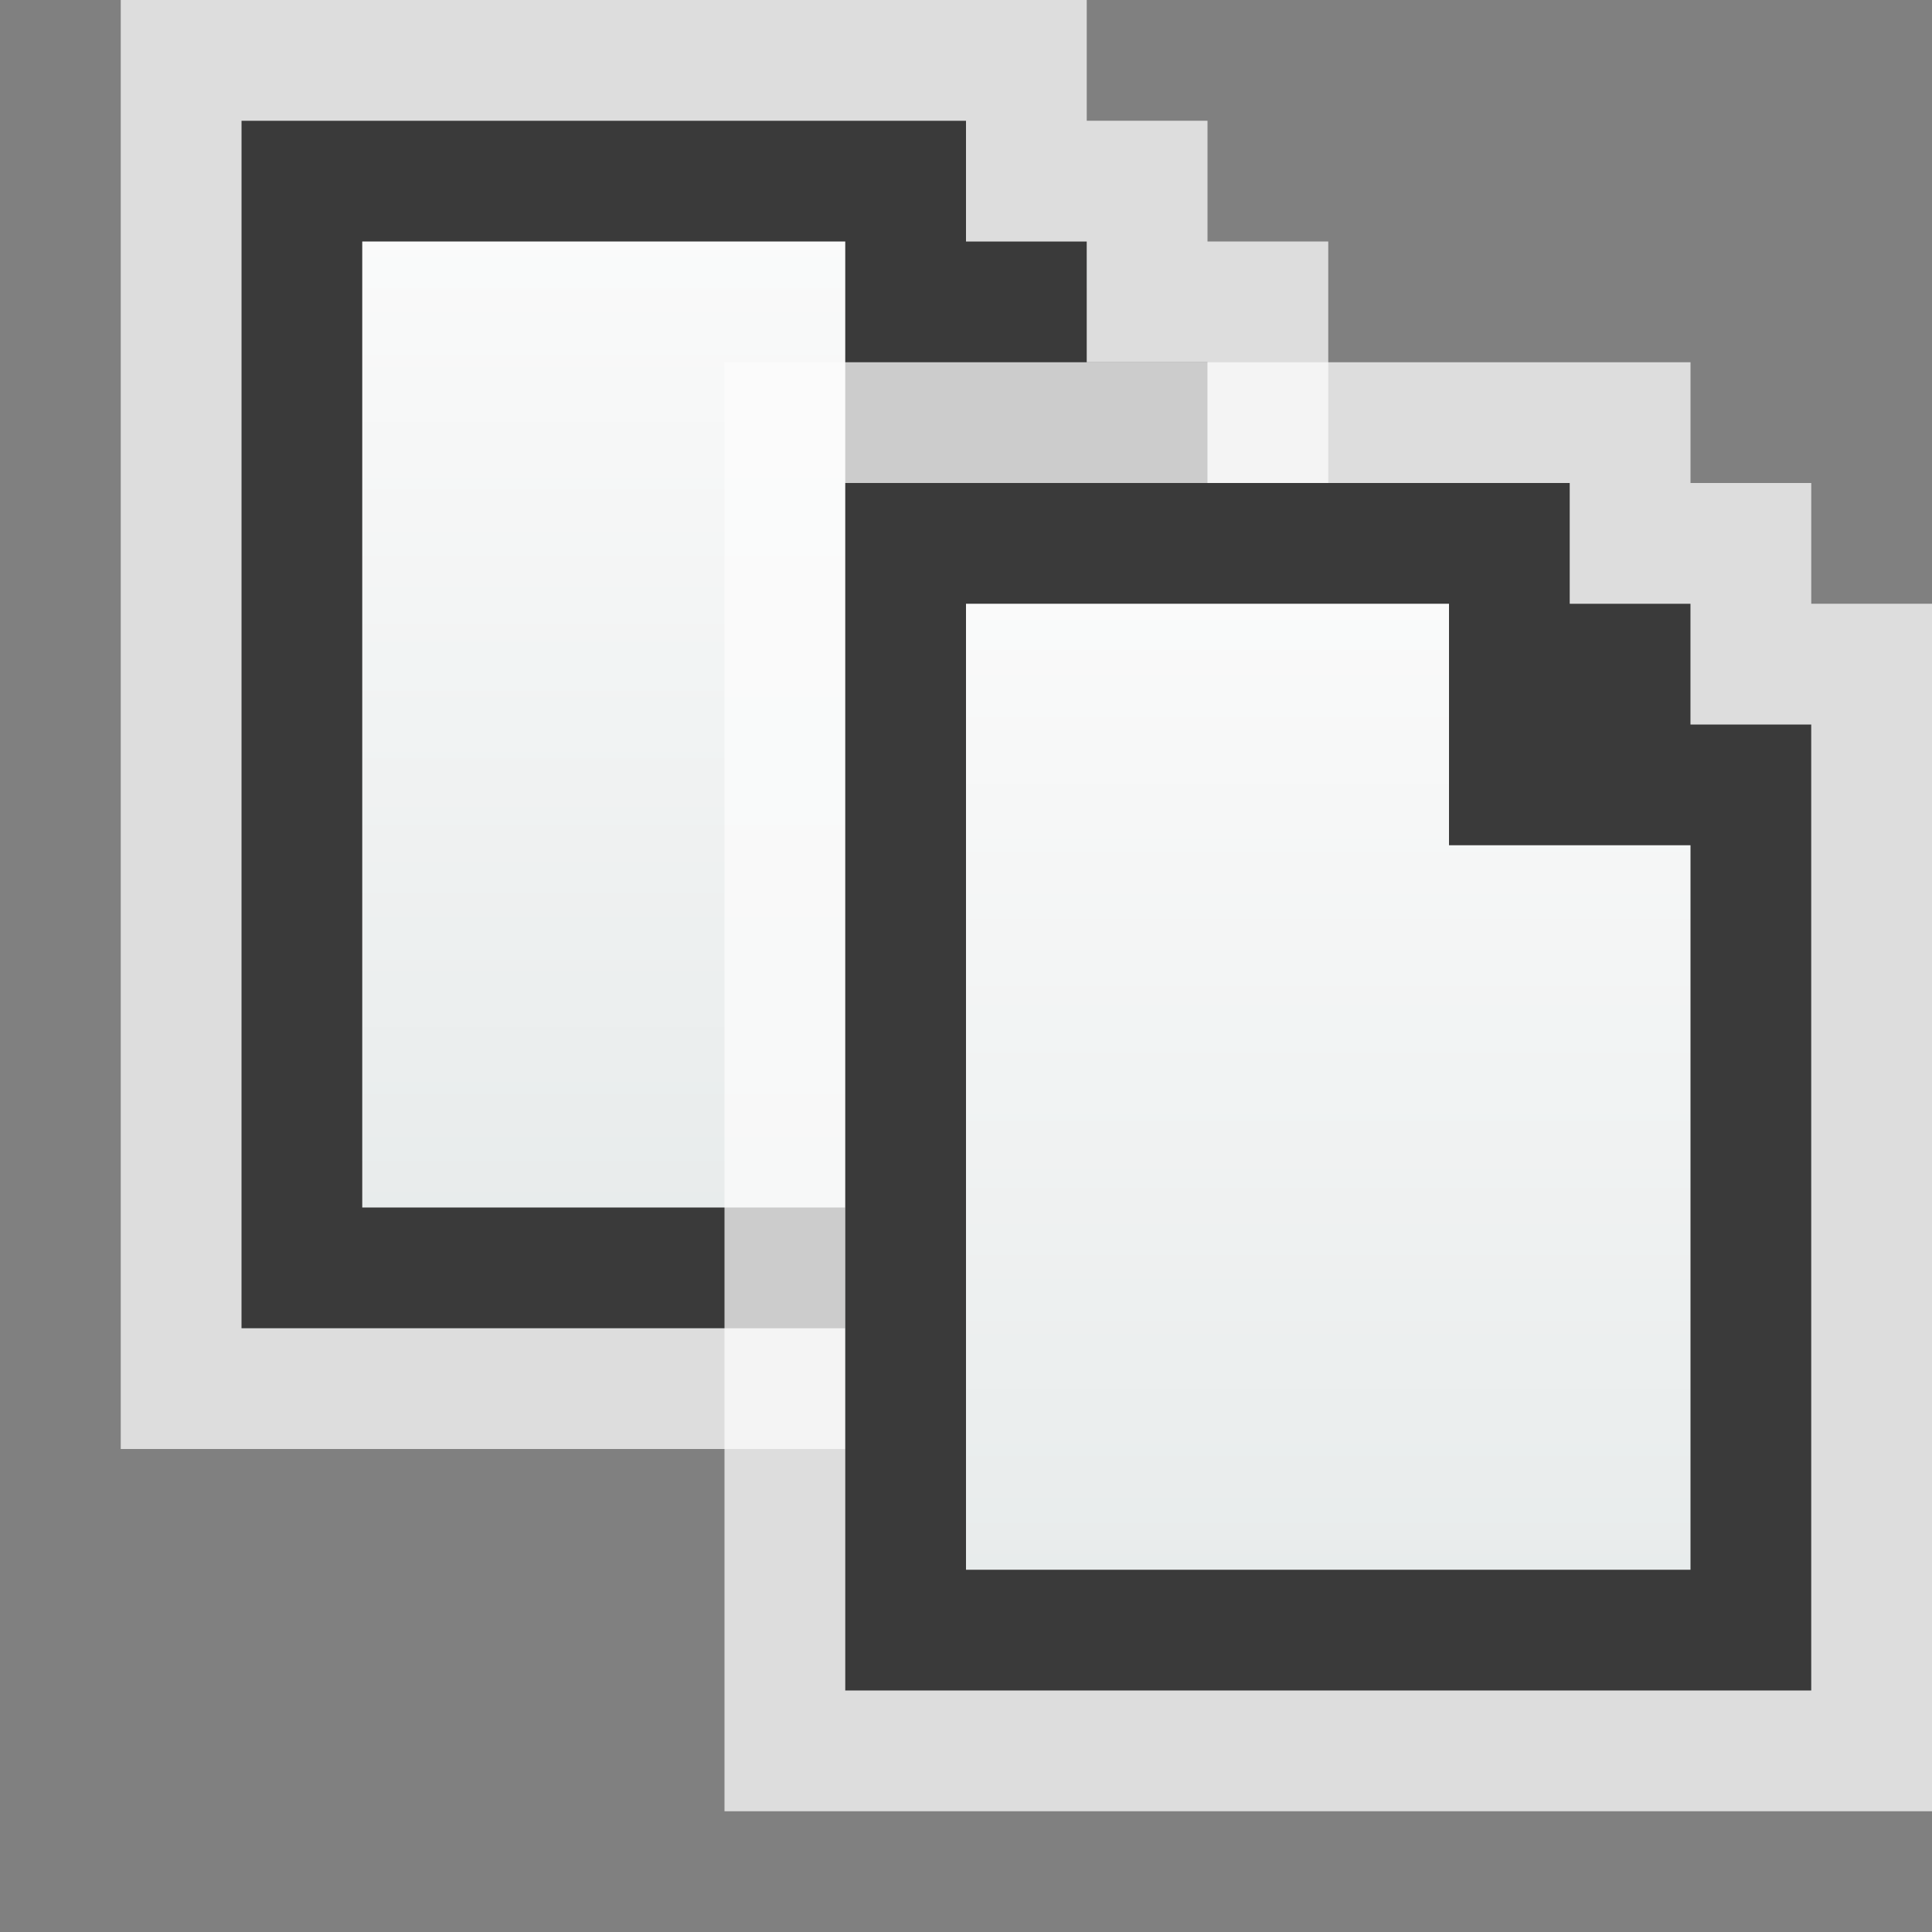 <svg width="16" height="16" viewBox="0 0 16 16" fill="none" xmlns="http://www.w3.org/2000/svg">
<rect x="0" y="0" width="16" height="16" fill="#808080" stroke="none"/>
<path d="M1 0H9V1H10V2H11V12H1V0Z" fill="#FCFCFC" fill-opacity="0.75"/>
<path d="M2 1H8V2H9V3H10V11H2V1Z" fill="url(#paint0_linear_1815_17514)"/>
<path fill-rule="evenodd" clip-rule="evenodd" d="M8 1H2V2V11H10V3H9V2H8V1ZM9 4H8H7V3V2H3V10H9V4Z" fill="#3A3A3A"/>
<path d="M6 3H14V4H15V5H16V15H6V3Z" fill="#FCFCFC" fill-opacity="0.75"/>
<path d="M7 4H13V5H14V6H15V14H7V4Z" fill="url(#paint1_linear_1815_17514)"/>
<path fill-rule="evenodd" clip-rule="evenodd" d="M13 4H7V5V14H15V6H14V5H13V4ZM14 7H13H12V6V5H8V13H14V7Z" fill="#3A3A3A"/>
<defs>
<linearGradient id="paint0_linear_1815_17514" x1="6" y1="1" x2="6" y2="11" gradientUnits="userSpaceOnUse">
<stop stop-color="#FCFCFC"/>
<stop offset="1" stop-color="#E6EAEA"/>
</linearGradient>
<linearGradient id="paint1_linear_1815_17514" x1="11" y1="4" x2="11" y2="14" gradientUnits="userSpaceOnUse">
<stop stop-color="#FCFCFC"/>
<stop offset="1" stop-color="#E6EAEA"/>
</linearGradient>
</defs>
</svg>

